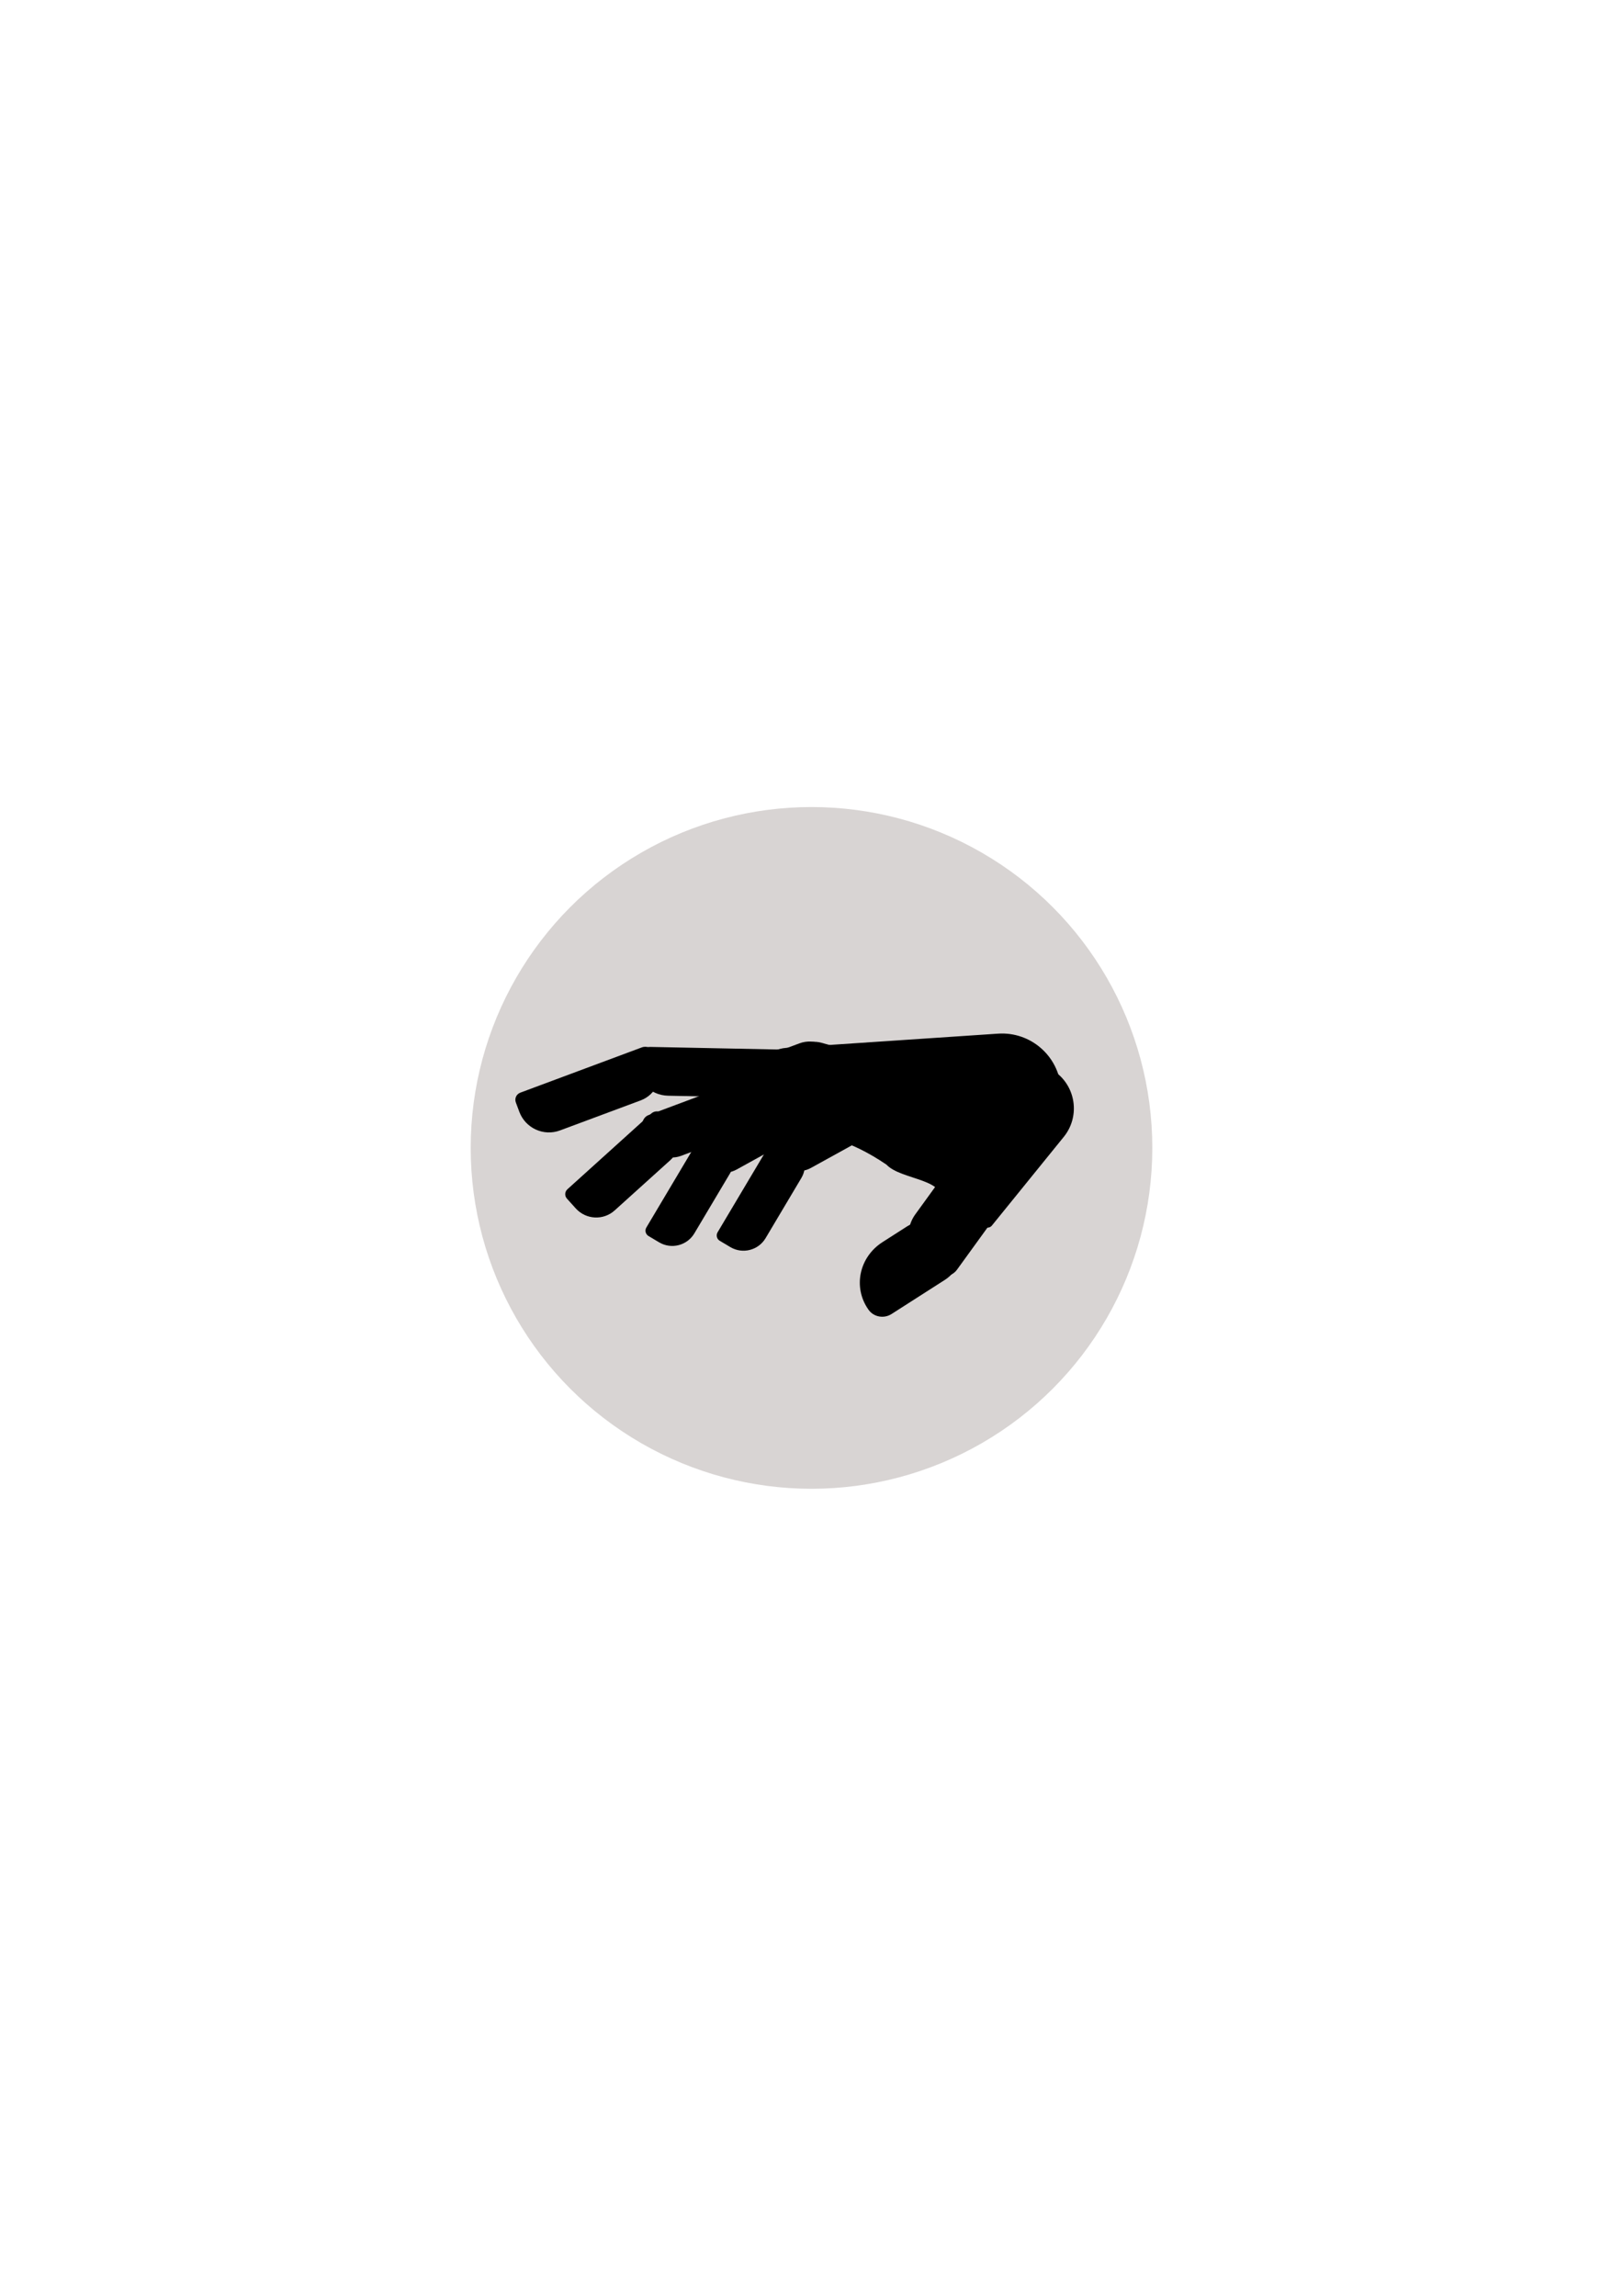 <?xml version="1.0" encoding="utf-8"?>
<!-- Generator: Adobe Illustrator 25.3.1, SVG Export Plug-In . SVG Version: 6.00 Build 0)  -->
<svg version="1.1" id="Слой_1" xmlns="http://www.w3.org/2000/svg" xmlns:xlink="http://www.w3.org/1999/xlink" x="0px" y="0px"
	 viewBox="0 0 595.28 841.89" style="enable-background:new 0 0 595.28 841.89;" xml:space="preserve">
<style type="text/css">
	.st0{fill:#D8D4D3;}
</style>
<circle class="st0" cx="297.64" cy="420.95" r="125"/>
<path d="M367.68,432.07c0,0-30.59,25.13-23.31,9.49c4.31-9.26-13.84-8.69-19.21-14.46c-26.6-18.14-44.52-9.65-44.52-9.65
	l-4.05-19.58c-0.47-7.05,4.86-13.15,11.91-13.62l77.57-5.2c11.95-0.8,22.3,8.24,23.1,20.19l-8.14,14.48
	C374.52,421.46,377.73,421.78,367.68,432.07z"/>
<path d="M390.17,416.9l-26.38,32.54c-0.7,0.86-1.96,0.99-2.82,0.29l-19.76-16.02c-0.86-0.7-0.99-1.96-0.29-2.82l33.86-41.76
	c1.63-2.01,4.59-2.32,6.6-0.69l6.37,5.16C394.84,399.37,395.93,409.8,390.17,416.9z"/>
<path d="M351.11,424.06l-15.41,21.27c-4.84,6.68-2.35,16.28,5.55,21.46l0,0c3.33,2.18,7.69,1.66,9.73-1.15l20.48-28.27
	c2.54-3.5,1.23-8.54-2.91-11.25l-5.33-3.49C359.07,419.91,353.65,420.55,351.11,424.06z"/>
<path d="M332.79,449.67l-9.08,5.81c-8.6,5.5-10.94,16.58-5.21,24.74l0.06,0.08c1.86,2.66,5.64,3.36,8.44,1.56l19.59-12.54
	c5.72-3.66,7.28-11.03,3.47-16.46l0,0C346.24,447.44,338.51,446.01,332.79,449.67z"/>
<path d="M287.13,384.9l-48.47-0.98c-3.04-0.06-5.55,2.35-5.61,5.39l0,0c-0.14,6.77,5.24,12.36,12,12.5l39.18,0.79
	c5.6,0.11,10.23-4.33,10.34-9.93v0C294.67,388.46,291.33,384.99,287.13,384.9z"/>
<path d="M235.41,384.09l-44.57,16.6c-1.45,0.54-2.18,2.15-1.64,3.59l1.28,3.44c2.24,6,8.92,9.06,14.92,6.82l29.58-11.01
	c5.59-2.08,8.43-8.3,6.35-13.88l-1.28-3.44C239.35,384.35,237.28,383.4,235.41,384.09z"/>
<path d="M285.12,391.24l-47.19,17.65c-1.87,0.7-2.82,2.78-2.12,4.66l1.77,4.74c1.84,4.91,7.31,7.41,12.23,5.57l39.61-14.81
	c3.96-1.48,5.97-5.9,4.49-9.86l-1.77-4.74C291.09,391.62,287.94,390.18,285.12,391.24z"/>
<path d="M238.85,408.35l-30.73,27.76c-1,0.9-1.08,2.44-0.18,3.44l3.24,3.59c3.74,4.14,10.13,4.47,14.27,0.73l20.4-18.42
	c3.85-3.48,4.15-9.42,0.68-13.27l-3.24-3.59C242.11,407.29,240.13,407.19,238.85,408.35z"/>
<path d="M298.34,393.93l-41.23,22.75c-1.64,0.9-2.23,2.96-1.33,4.59l2.28,4.14c2.37,4.29,7.77,5.86,12.07,3.49l34.61-19.1
	c3.46-1.91,4.72-6.27,2.81-9.73l-2.28-4.14C303.91,393.47,300.81,392.57,298.34,393.93z"/>
<path d="M256.86,416.87l-19.79,33.27c-0.64,1.08-0.29,2.48,0.79,3.12l3.88,2.31c4.48,2.67,10.28,1.19,12.94-3.29l13.13-22.08
	c2.48-4.17,1.11-9.56-3.06-12.04l-3.88-2.31C259.49,415.02,257.69,415.48,256.86,416.87z"/>
<path d="M325.59,393.35l-41.23,22.75c-1.64,0.9-2.23,2.96-1.33,4.59l2.28,4.14c2.37,4.29,7.77,5.86,12.07,3.49l34.61-19.1
	c3.46-1.91,4.72-6.27,2.81-9.73l-2.28-4.14C331.16,392.89,328.06,391.99,325.59,393.35z"/>
<path d="M282.99,418.62l-19.79,33.27c-0.64,1.08-0.29,2.48,0.79,3.12l3.88,2.31c4.48,2.67,10.28,1.19,12.94-3.29l13.13-22.08
	c2.48-4.17,1.11-9.56-3.06-12.04L287,417.6C285.61,416.78,283.81,417.23,282.99,418.62z"/>
<path d="M317.49,386.99l-16.12-4.58c-5.12-1.45-10.45,1.52-11.9,6.64l-1.28,4.5c-0.52,1.82,0.54,3.72,2.37,4.24l29.39,8.34
	c1.59,0.45,3.25-0.47,3.71-2.07l1.14-4C326.39,394.44,323.12,388.59,317.49,386.99z"/>
<path d="M293.21,382.61l-15.7,5.85c-4.99,1.86-7.53,7.41-5.67,12.39l1.63,4.39c0.66,1.78,2.64,2.68,4.42,2.02l28.63-10.66
	c1.55-0.58,2.34-2.31,1.77-3.86l-1.45-3.9C304.79,383.36,298.69,380.57,293.21,382.61z"/>
</svg>
